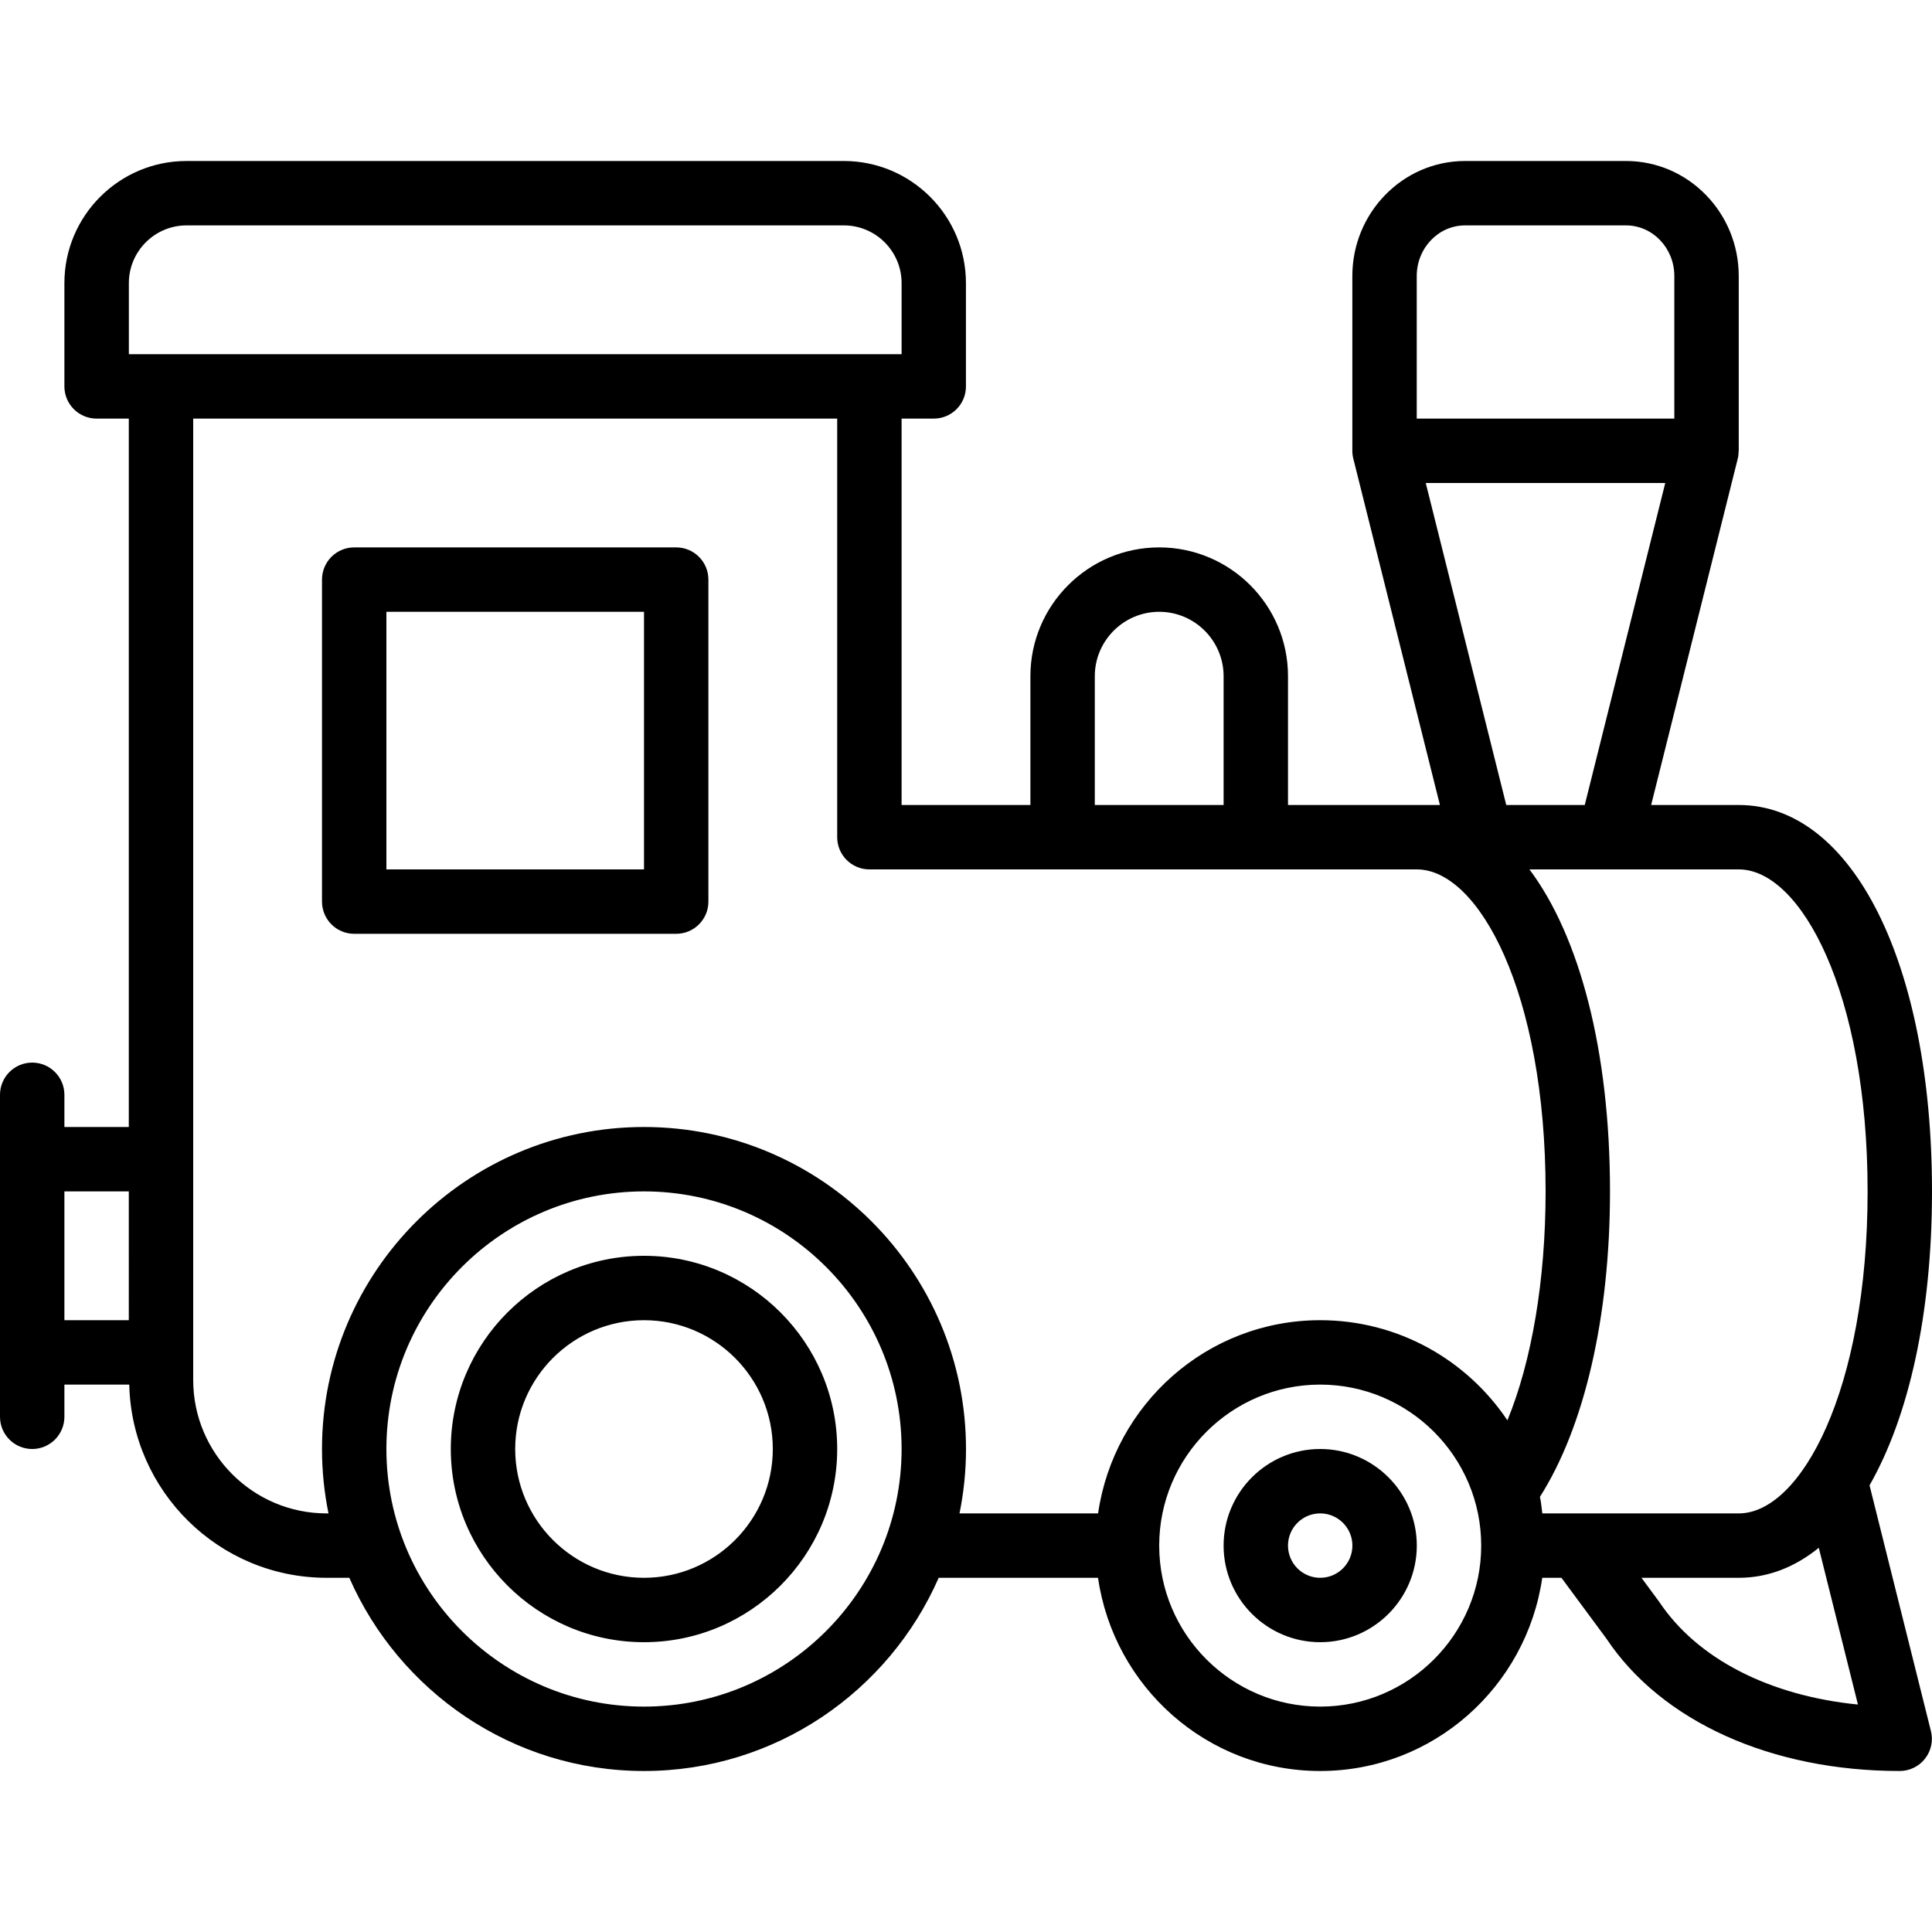 <?xml version="1.0" encoding="iso-8859-1"?>
<!-- Generator: Adobe Illustrator 19.0.0, SVG Export Plug-In . SVG Version: 6.00 Build 0)  -->
<svg version="1.1" id="Layer_1" xmlns="http://www.w3.org/2000/svg" xmlns:xlink="http://www.w3.org/1999/xlink" x="0px" y="0px"
	 viewBox="0 0 30 30" style="enable-background:new 0 0 30 30;" xml:space="preserve">
<g>
	<g>
		<path d="M29.03,23.064C29.639,21.998,30,20.407,30,18.5c0-3.533-1.233-6-3-6h-1.361l1.345-5.379
			c0.009-0.035,0.013-0.072,0.013-0.108C26.998,7.008,27,7.004,27,7c0-0.002-0.001-0.003-0.001-0.005V4.286
			c0-0.985-0.785-1.786-1.75-1.786h-2.5c-0.965,0-1.75,0.802-1.75,1.786V7c0,0.041,0.005,0.081,0.015,0.121l1.345,5.379H20v-2
			c0-1.103-0.897-2-2-2c-1.103,0-2,0.897-2,2v2h-2v-6h0.5c0.276,0,0.5-0.224,0.499-0.5V4.396c0-1.045-0.85-1.896-1.896-1.896H2.896
			C1.851,2.5,1,3.35,1,4.396V6c0,0.276,0.224,0.5,0.5,0.5H2v11H1V17c0-0.276-0.224-0.5-0.5-0.5S0,16.724,0,17v5
			c0,0.276,0.224,0.5,0.5,0.5S1,22.276,1,22v-0.5h1.007c0.039,1.66,1.395,3,3.064,3h0.353c0.774,1.763,2.531,3,4.576,3
			s3.803-1.237,4.576-3h2.474c0.245,1.692,1.691,3,3.449,3s3.204-1.308,3.449-3h0.298l0.7,0.947
			c0.857,1.285,2.559,2.053,4.553,2.053c0.154,0,0.299-0.071,0.393-0.192c0.095-0.121,0.129-0.28,0.091-0.429L29.03,23.064z M2,20.5
			H1v-2h1V20.5z M21.999,4.286c0-0.433,0.336-0.786,0.75-0.786h2.5c0.414,0,0.75,0.353,0.75,0.786V6.5h-4V4.286z M22.139,7.5h3.719
			l-1.25,5h-1.219L22.139,7.5z M17,10.5c0-0.551,0.449-1,1-1c0.551,0,1,0.449,1,1v2h-2V10.5z M2.001,5.5V4.396
			c0-0.494,0.402-0.896,0.896-0.896h10.207C13.598,3.5,14,3.902,14,4.396V5.5H2.001z M10,26.5c-2.206,0-4-1.794-4-4s1.794-4,4-4
			s4,1.794,4,4S12.206,26.5,10,26.5z M20.5,26.5c-1.378,0-2.5-1.122-2.5-2.5s1.122-2.5,2.5-2.5S23,22.622,23,24
			S21.878,26.5,20.5,26.5z M20.5,20.5c-1.759,0-3.204,1.308-3.449,3h-2.152c0.066-0.323,0.101-0.658,0.101-1c0-2.757-2.243-5-5-5
			s-5,2.243-5,5c0,0.342,0.035,0.677,0.101,1h-0.03C3.929,23.5,3,22.571,3,21.429V6.5h10V13c0,0.276,0.224,0.5,0.5,0.5H22
			c0.962,0,2,1.912,2,5c0,1.376-0.215,2.635-0.593,3.555C22.779,21.118,21.711,20.5,20.5,20.5z M25.764,24.873L25.489,24.5H27
			c0.453,0,0.871-0.165,1.242-0.466l0.608,2.434C27.481,26.332,26.357,25.762,25.764,24.873z M27,23.5h-3.051
			c-0.012-0.086-0.018-0.173-0.037-0.257C24.603,22.156,25,20.451,25,18.5c0-2.186-0.473-3.962-1.251-5H27c0.962,0,2,1.912,2,5
			S27.962,23.5,27,23.5z M20.5,22.5c-0.827,0-1.5,0.673-1.5,1.5s0.673,1.5,1.5,1.5c0.827,0,1.5-0.673,1.5-1.5S21.327,22.5,20.5,22.5
			z M20.5,24.5c-0.276,0-0.5-0.224-0.5-0.5s0.224-0.5,0.5-0.5S21,23.724,21,24S20.776,24.5,20.5,24.5z M10.5,8.5h-5
			C5.224,8.5,5,8.724,5,9v5c0,0.276,0.224,0.5,0.5,0.5h5c0.276,0,0.5-0.224,0.5-0.5V9C11,8.724,10.776,8.5,10.5,8.5z M10,13.5H6v-4
			h4V13.5z M10,19.5c-1.654,0-3,1.346-3,3s1.346,3,3,3s3-1.346,3-3S11.654,19.5,10,19.5z M10,24.5c-1.103,0-2-0.897-2-2
			c0-1.103,0.897-2,2-2c1.103,0,2,0.897,2,2C12,23.603,11.103,24.5,10,24.5z"/>
	</g>
</g>
</svg>
